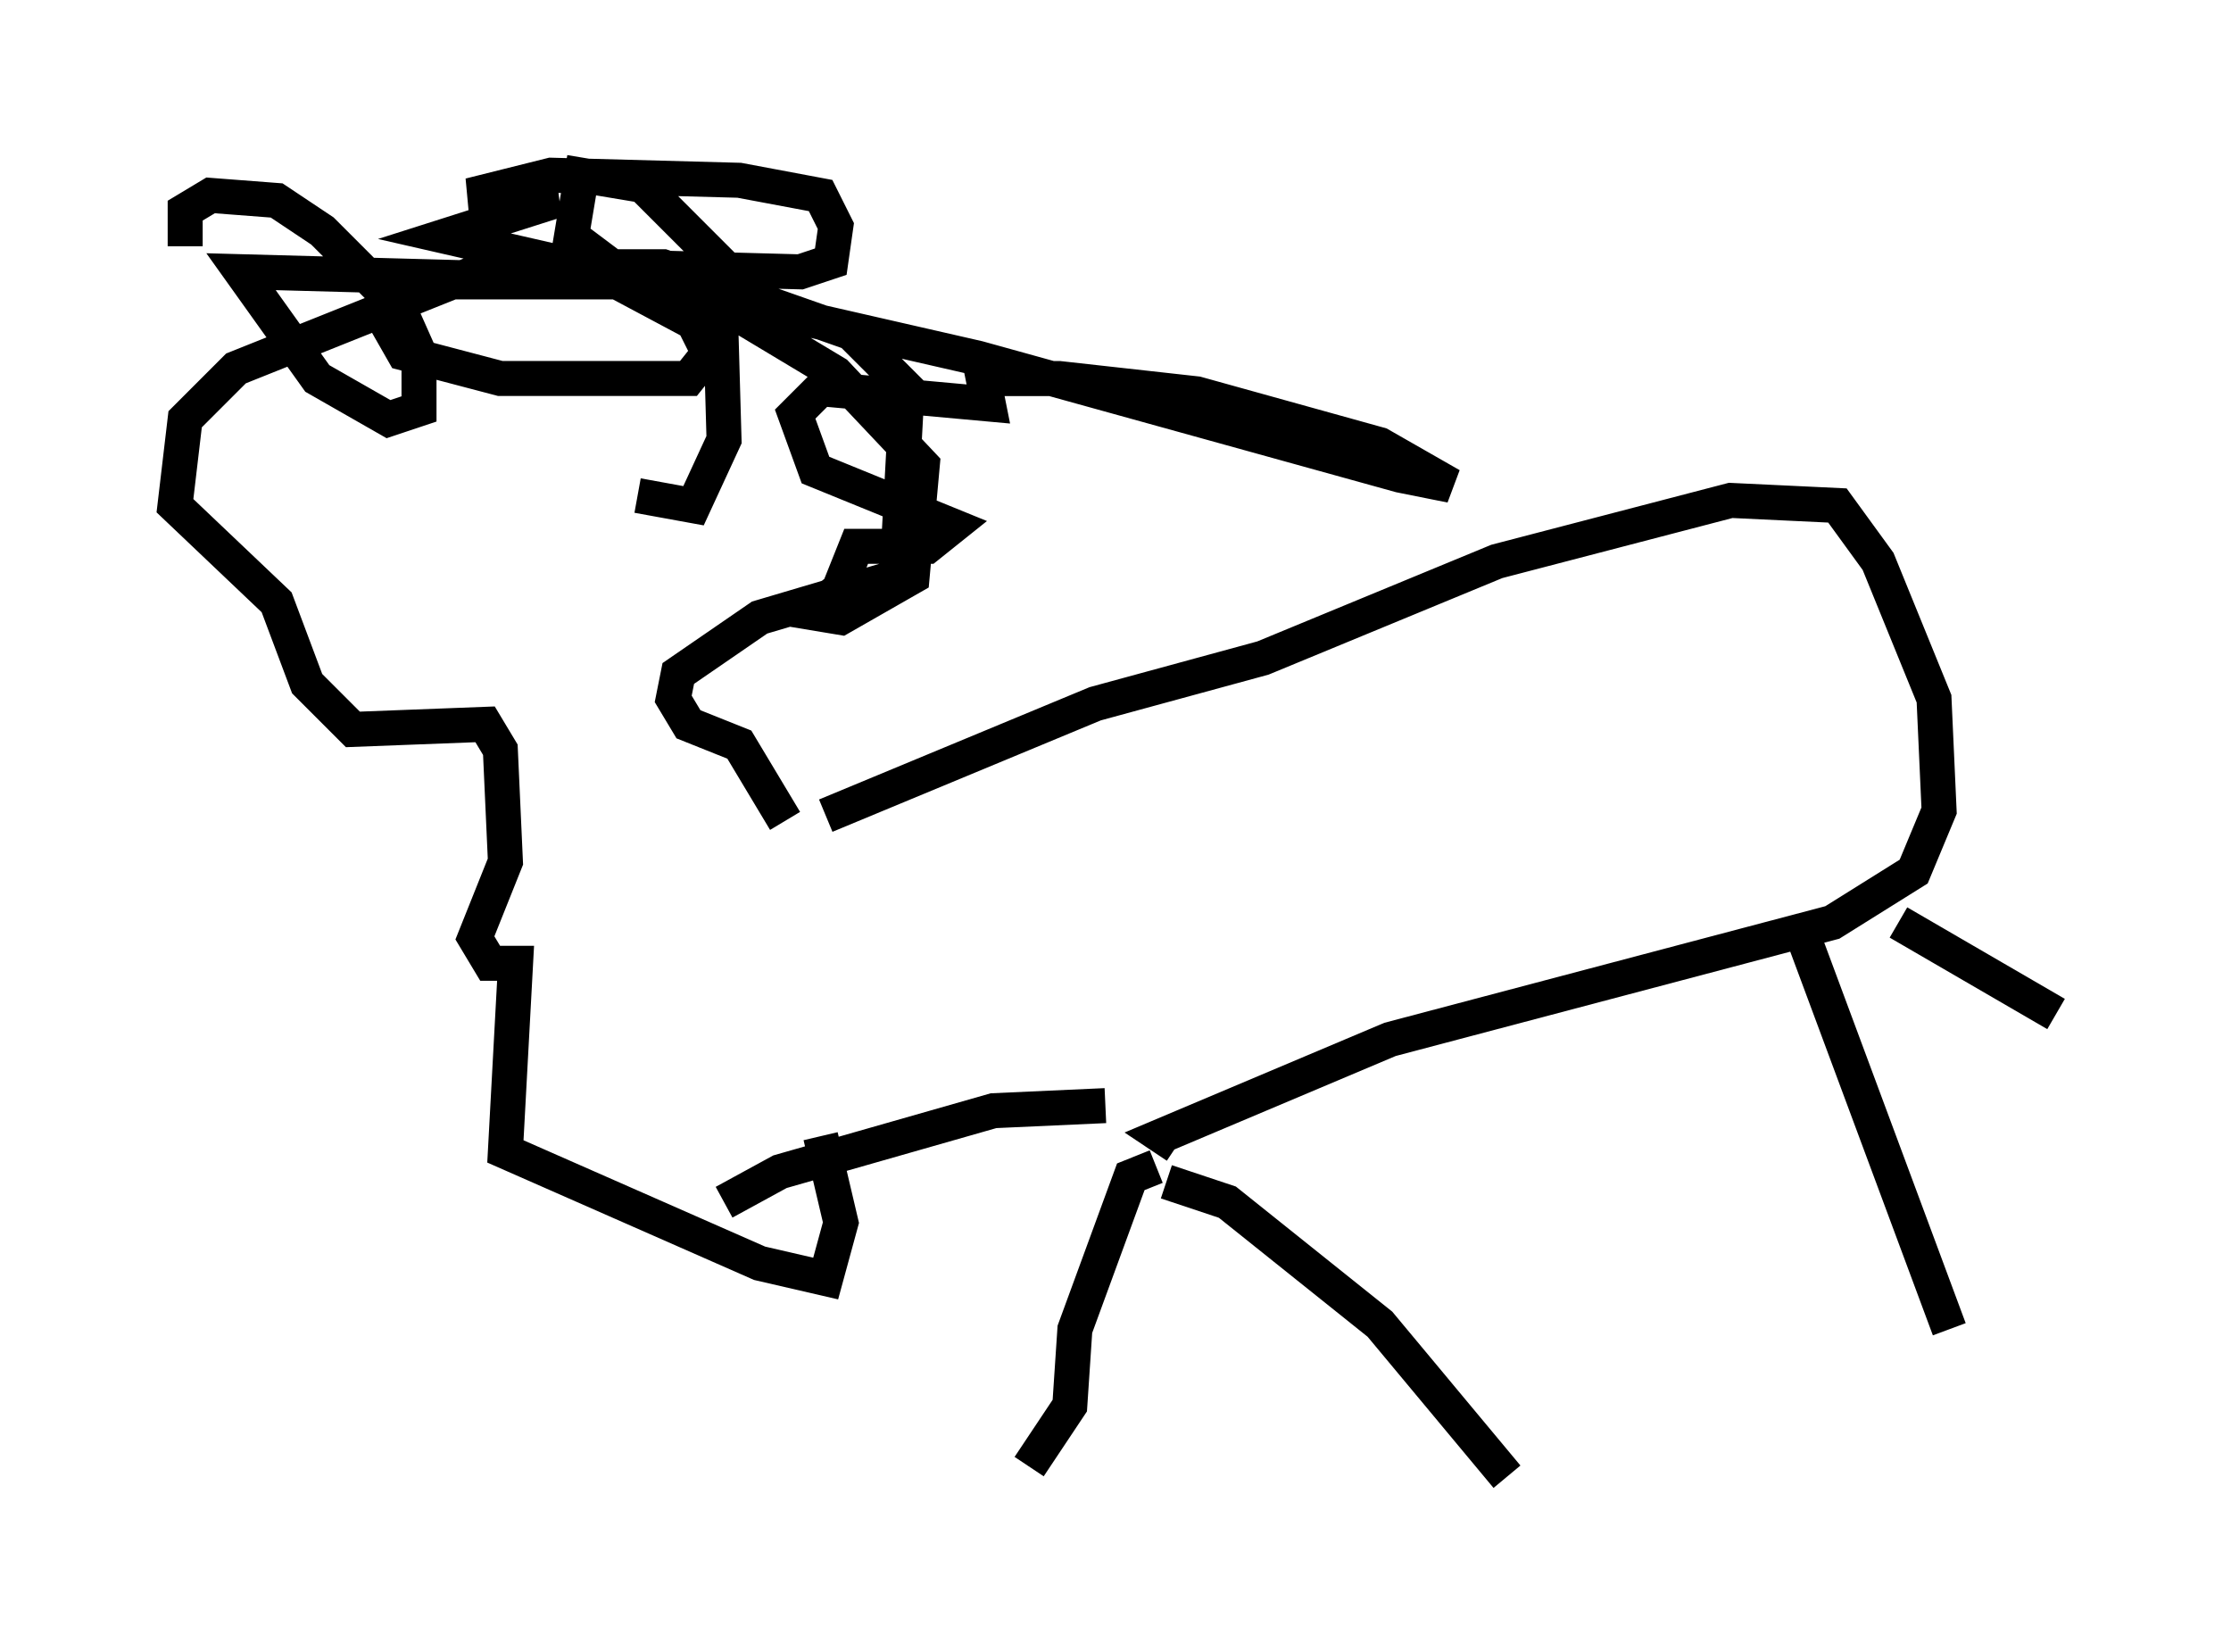 <?xml version="1.0" encoding="utf-8" ?>
<svg baseProfile="full" height="47.184" version="1.1" width="63.743" xmlns="http://www.w3.org/2000/svg" xmlns:ev="http://www.w3.org/2001/xml-events" xmlns:xlink="http://www.w3.org/1999/xlink"><defs /><rect fill="white" height="47.184" width="63.743" x="0" y="0" /><path d="M22.721, 23.302 m0.872, 0.0 l7.698, -3.196 4.793, -1.307 l6.682, -2.76 6.682, -1.743 l3.05, 0.145 1.162, 1.598 l1.598, 3.922 0.145, 3.196 l-0.726, 1.743 -2.324, 1.453 l-12.637, 3.341 -6.536, 2.76 l0.436, 0.291 m20.626, -6.391 l4.503, 2.615 m-7.263, -2.324 l4.212, 11.33 m-22.369, -4.212 l1.743, 0.581 4.358, 3.486 l3.631, 4.358 m-10.022, -8.86 l-0.726, 0.291 -1.598, 4.358 l-0.145, 2.179 -1.162, 1.743 m2.179, -10.313 l-3.196, 0.145 -6.101, 1.743 l-1.598, 0.872 m1.743, -10.894 l-1.307, -2.179 -1.453, -0.581 l-0.436, -0.726 0.145, -0.726 l2.324, -1.598 3.922, -1.162 l0.291, -5.374 -1.598, -1.598 l-5.374, -1.888 -4.939, 0.0 l-7.263, 2.905 -1.453, 1.453 l-0.291, 2.469 2.905, 2.76 l0.872, 2.324 1.307, 1.307 l3.777, -0.145 0.436, 0.726 l0.145, 3.196 -0.872, 2.179 l0.436, 0.726 0.726, 0.0 l-0.291, 5.374 7.263, 3.196 l1.888, 0.436 0.436, -1.598 l-0.581, -2.469 m-5.229, -18.302 l1.598, 0.291 0.872, -1.888 l-0.145, -5.084 -2.179, -2.179 l-1.743, -0.291 -0.291, 1.743 l1.162, 0.872 5.374, 0.145 l0.872, -0.291 0.145, -1.017 l-0.436, -0.872 -2.324, -0.436 l-5.374, -0.145 -2.324, 0.581 l2.469, 0.145 -3.196, 1.017 l15.251, 3.486 12.056, 3.341 l1.453, 0.291 -2.034, -1.162 l-5.229, -1.453 -3.922, -0.436 l-2.179, 0.0 0.145, 0.726 l-4.793, -0.436 -0.726, 0.726 l0.581, 1.598 3.922, 1.598 l-0.726, 0.581 -2.034, 0.0 l-0.581, 1.453 1.453, -0.291 l-1.453, 0.145 -0.726, 0.581 l0.872, 0.145 2.034, -1.162 l0.291, -3.196 -2.469, -2.615 l-2.905, -1.743 -3.196, -0.872 l-5.81, 0.0 -0.726, 0.291 l-0.291, 0.726 0.581, 1.017 l2.76, 0.726 5.374, 0.0 l0.581, -0.726 -0.436, -0.872 l-2.179, -1.162 -10.749, -0.291 l2.179, 3.05 2.034, 1.162 l0.872, -0.291 0.0, -1.598 l-0.581, -1.307 -2.179, -2.179 l-1.307, -0.872 -1.888, -0.145 l-0.726, 0.436 0.0, 1.017 " fill="none" stroke="black" stroke-width="1" /></svg>